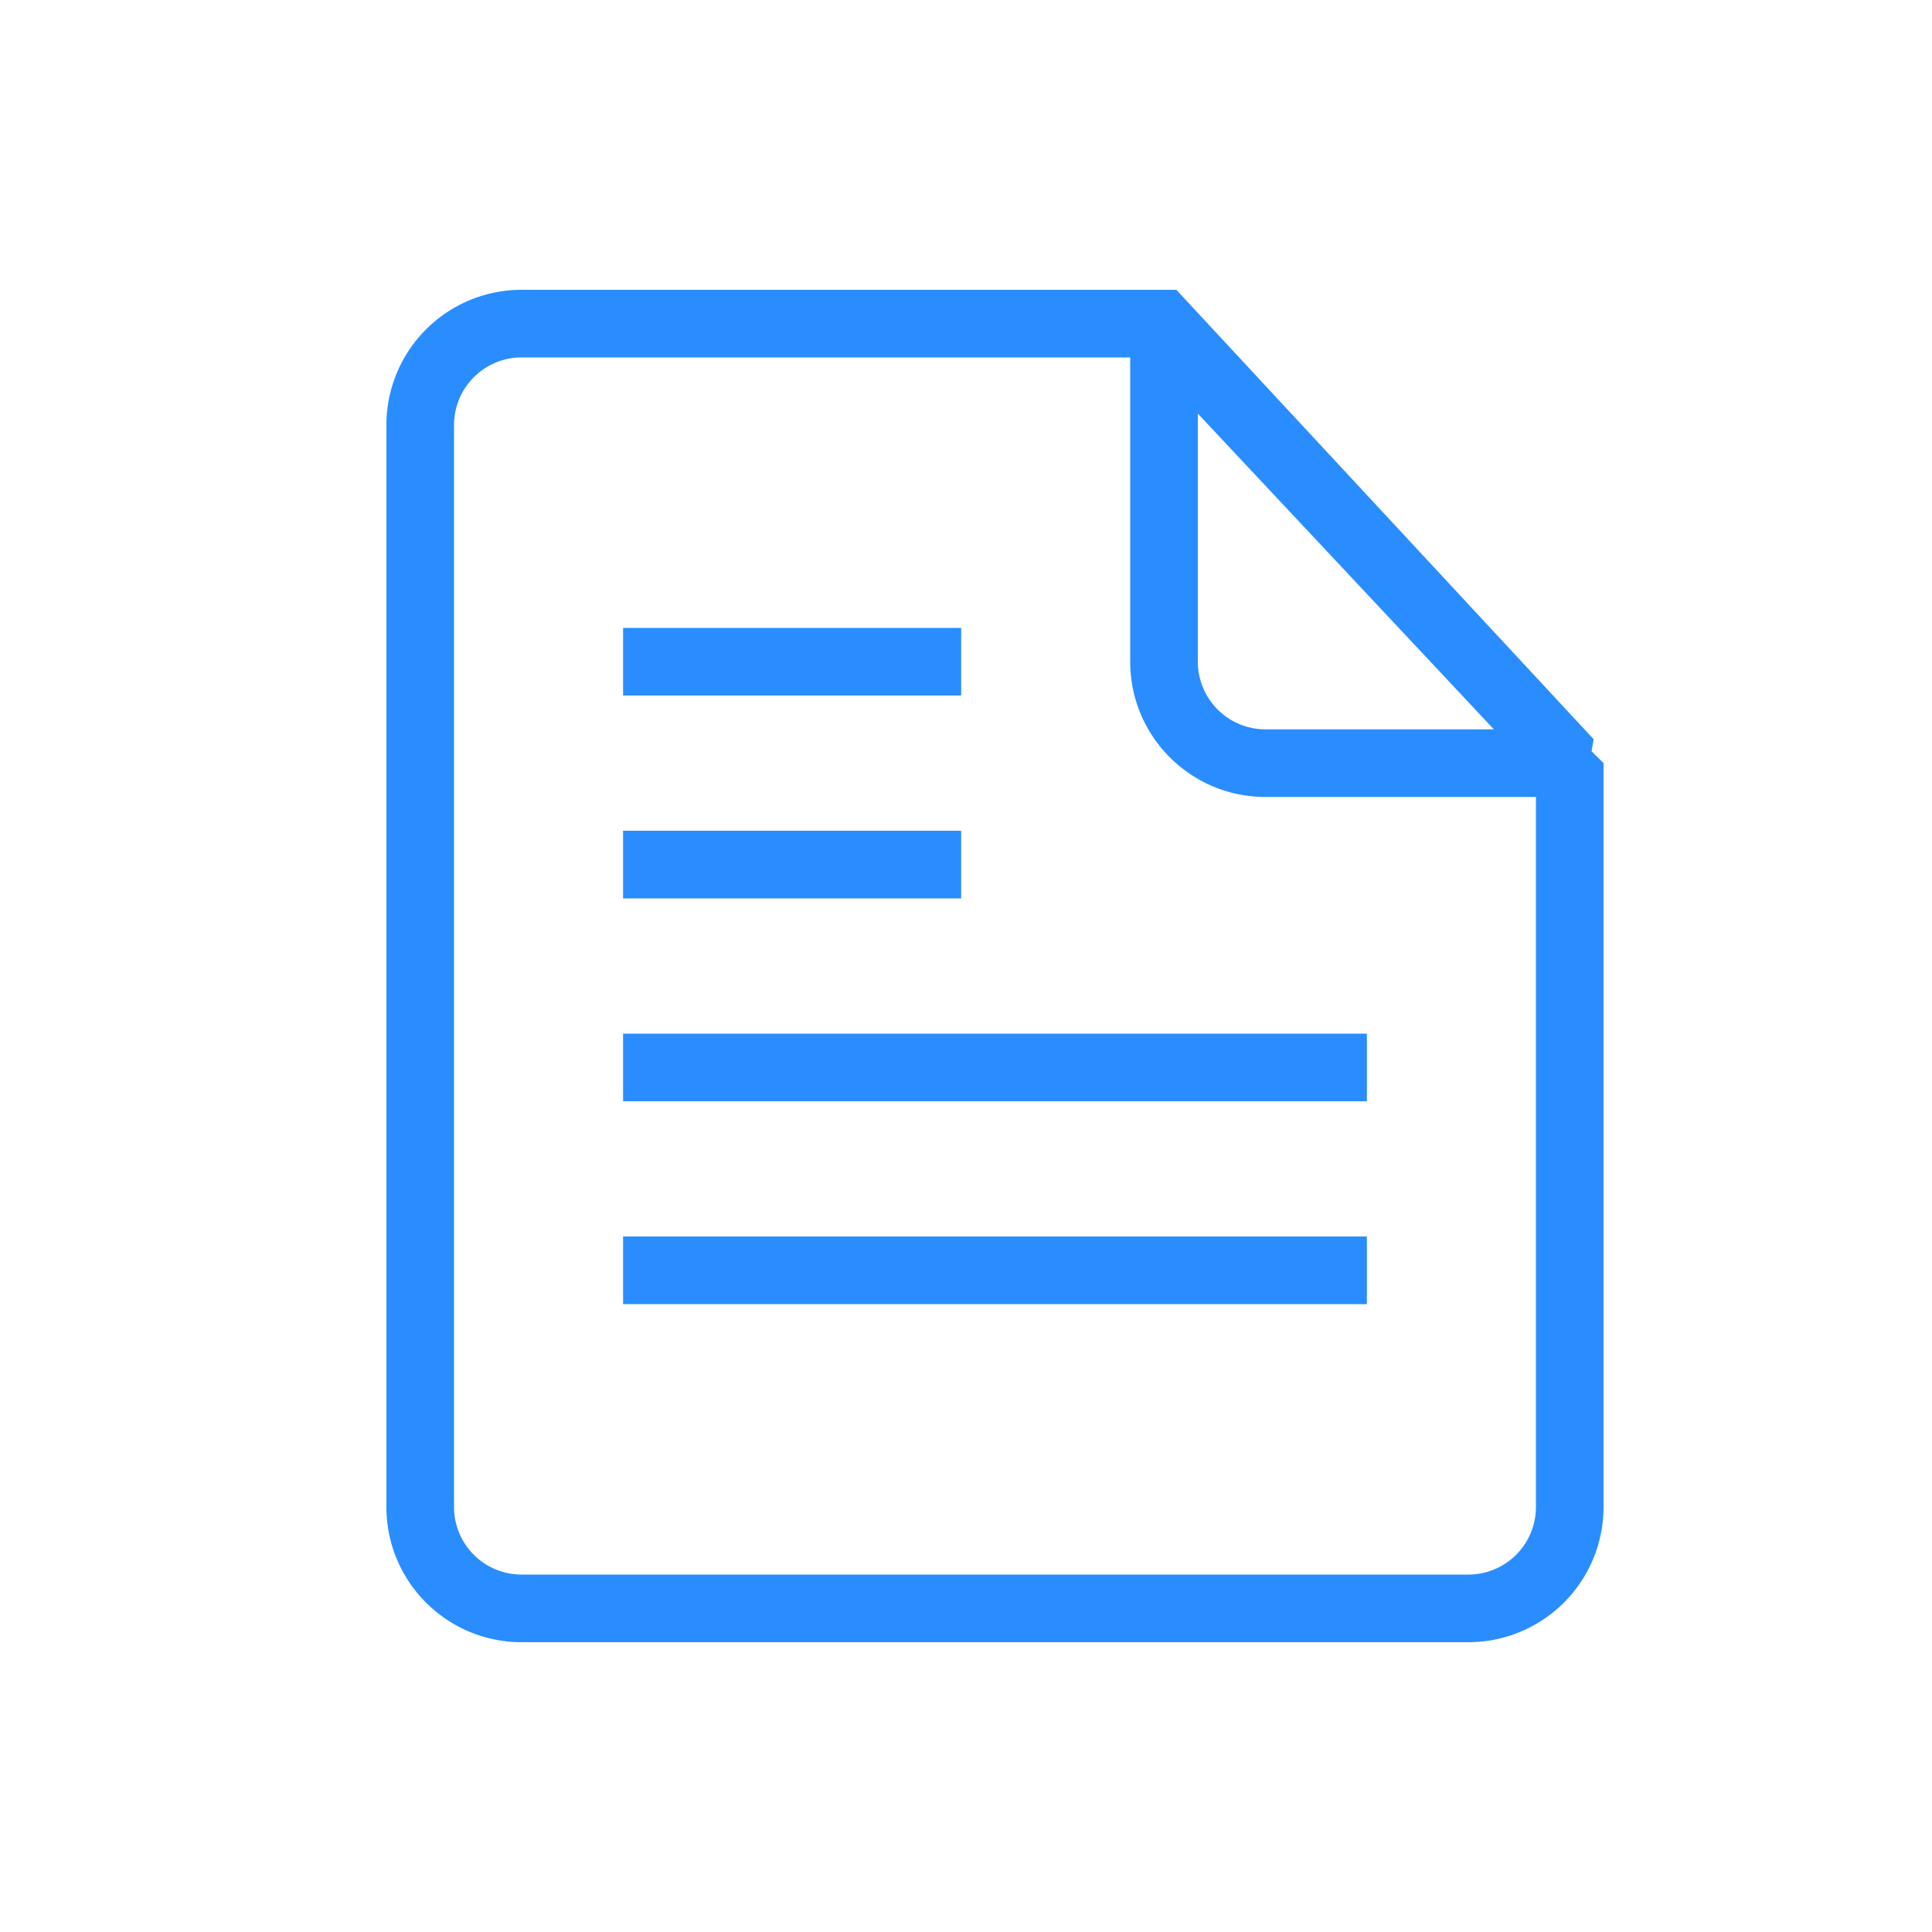 <?xml version="1.0" standalone="no"?><!DOCTYPE svg PUBLIC "-//W3C//DTD SVG 1.1//EN" "http://www.w3.org/Graphics/SVG/1.1/DTD/svg11.dtd"><svg t="1608620080895" class="icon" viewBox="0 0 1024 1024" version="1.1" xmlns="http://www.w3.org/2000/svg" p-id="15260" xmlns:xlink="http://www.w3.org/1999/xlink" width="20" height="20"><defs><style type="text/css"></style></defs><path d="M0 0h1024v1024H0z" fill="#D8D8D8" fill-opacity="0" p-id="15261"></path><path d="M509.44 440.32h-179.2v35.84h179.2v-35.84z m0-107.52h-179.2v35.84h179.2V332.8z m-179.2 358.4h394.24v-35.84H330.24v35.84z m514.432-299.392L623.488 153.6H276.48A71.68 71.68 0 0 0 204.8 225.28v573.44c0 39.595 32.085 71.68 71.68 71.68h501.76a71.68 71.68 0 0 0 71.68-71.68V404.48l-6.357-6.315 1.109-6.357zM634.88 219.221l156.885 167.339H670.72a35.84 35.84 0 0 1-35.84-35.84V219.221z m179.2 579.499a35.84 35.84 0 0 1-35.84 35.84H276.48a35.84 35.84 0 0 1-35.84-35.84V225.28a35.84 35.84 0 0 1 35.84-35.84h322.56v161.28c0 39.595 32.085 71.68 71.68 71.68h143.36v376.32zM330.24 583.68h394.24v-35.84H330.24v35.84z" fill="#2A8DFF" p-id="15262"></path></svg>